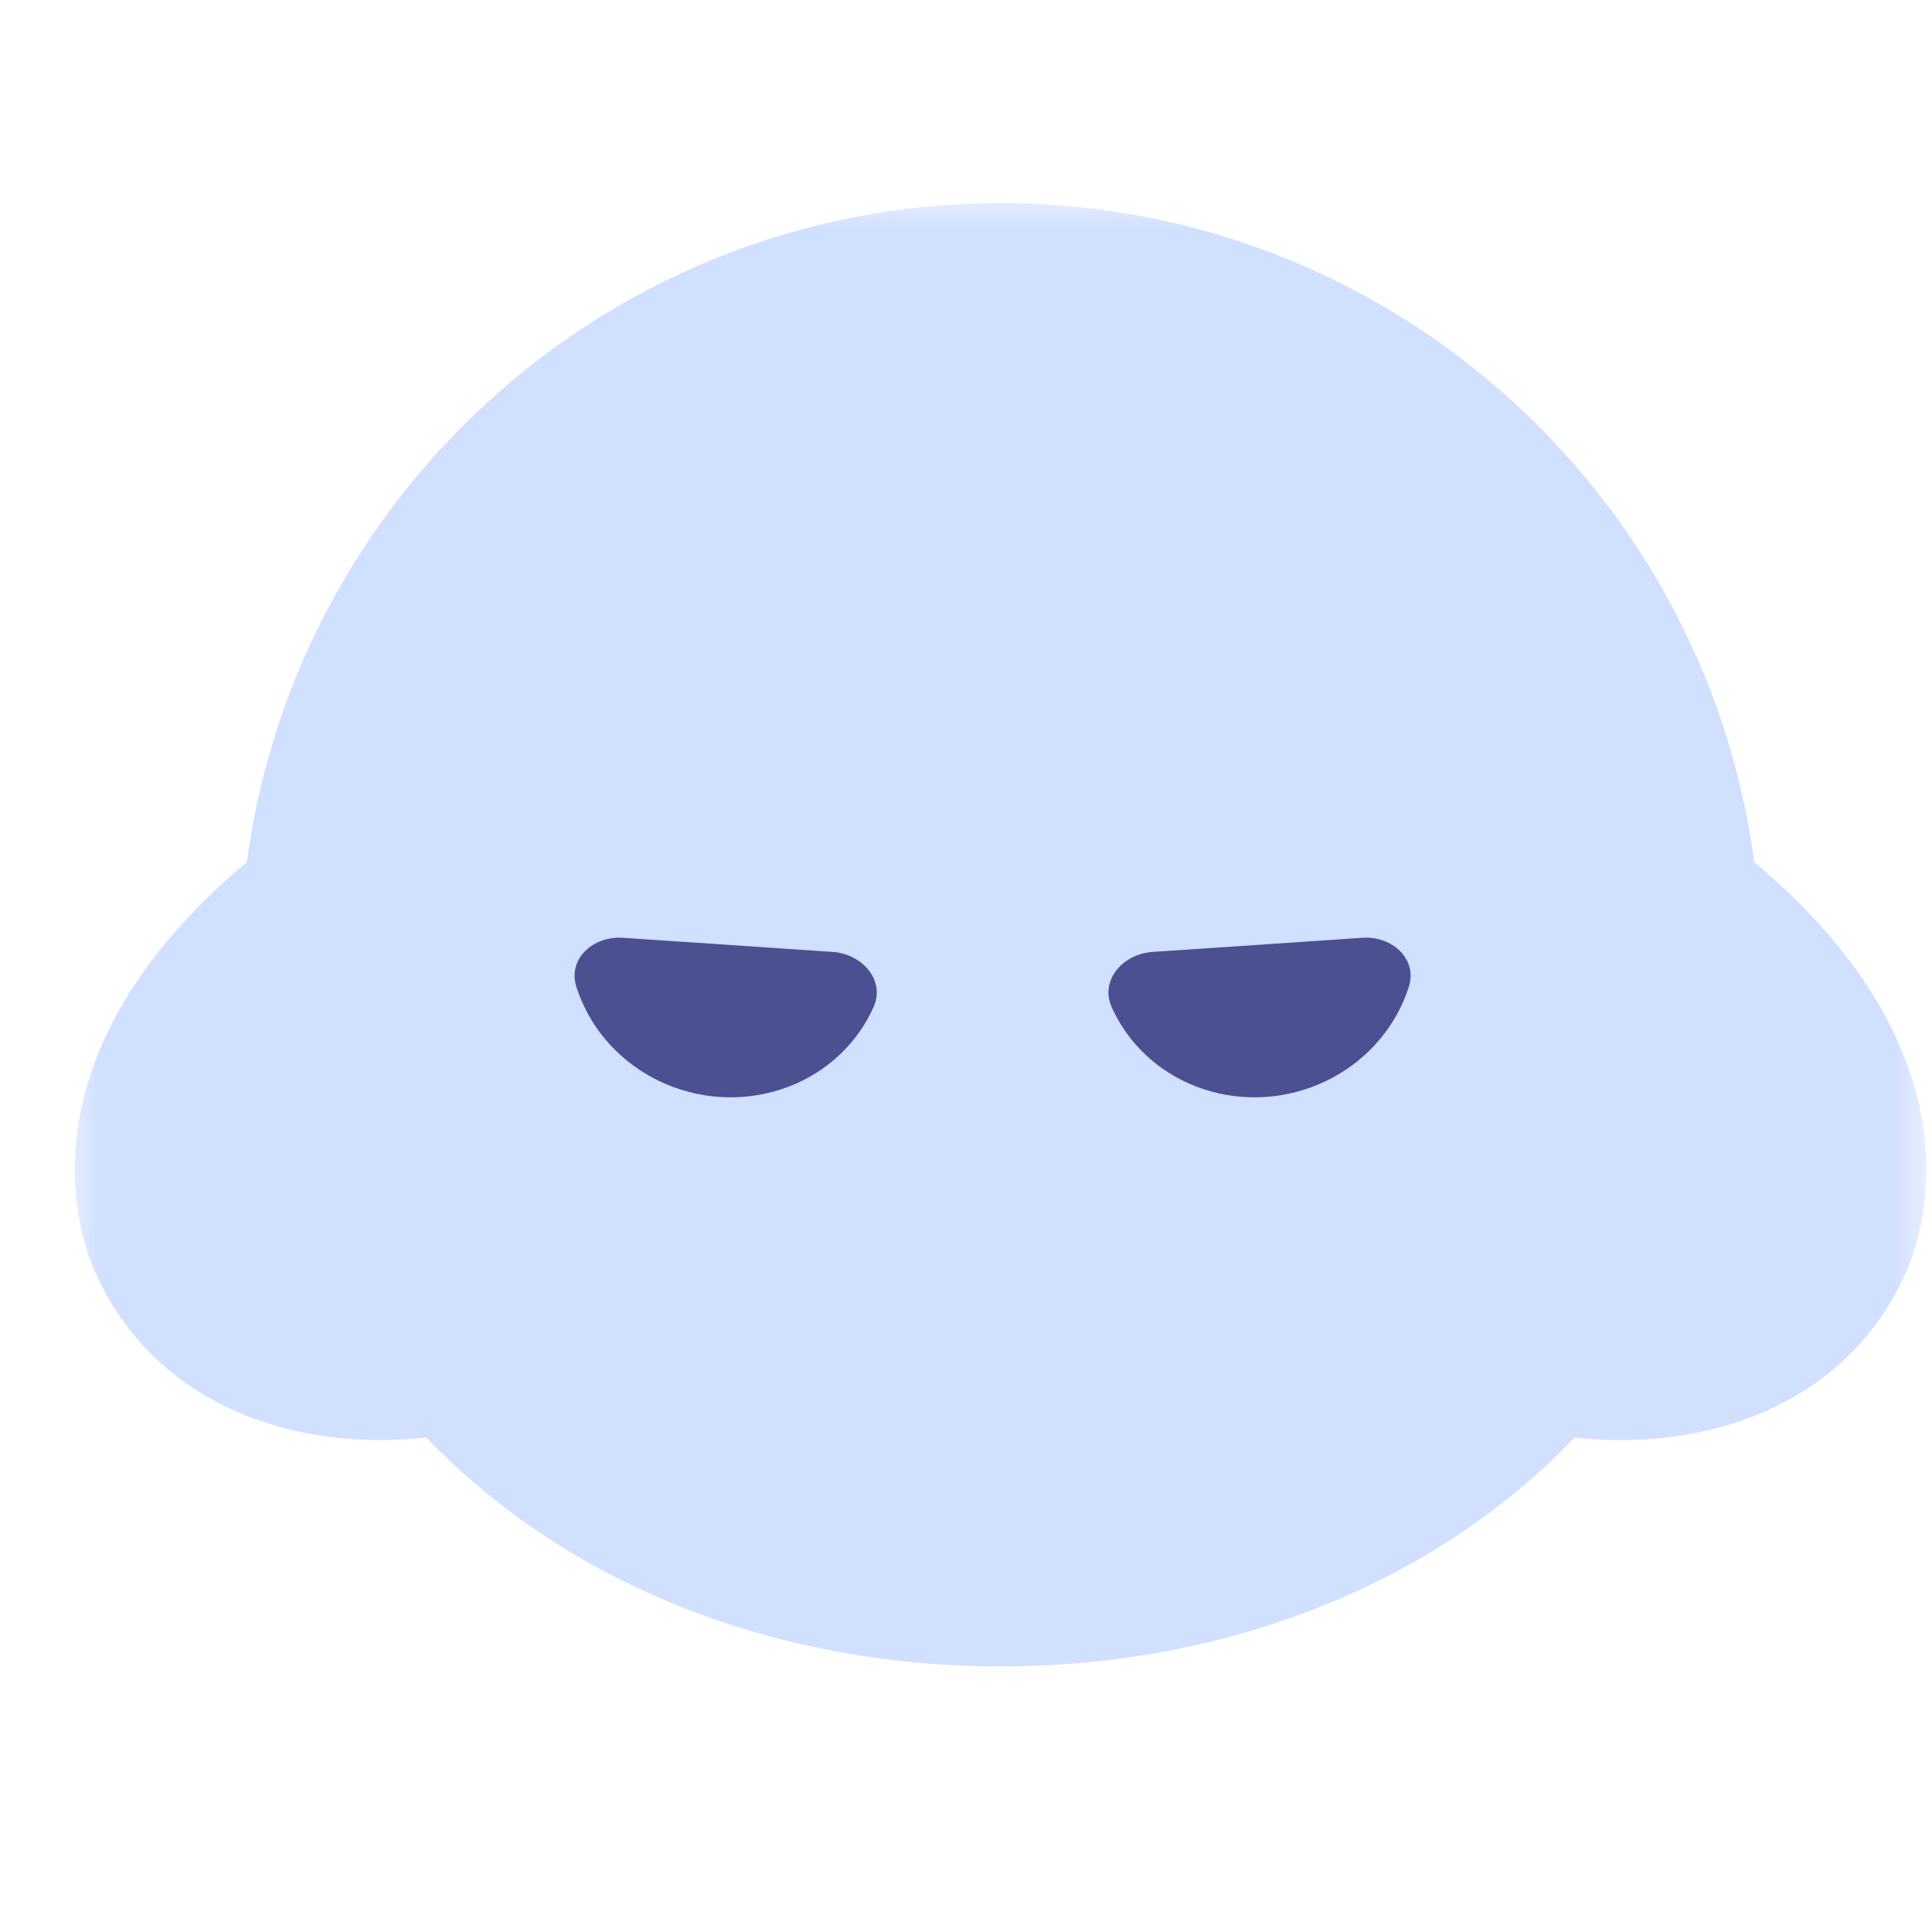 <svg width="28" height="28" viewBox="0 0 28 28" fill="none" xmlns="http://www.w3.org/2000/svg">
<g clip-path="url(#clip0_8890_106785)">
<mask id="path-1-outside-1_8890_106785" maskUnits="userSpaceOnUse" x="0.953" y="2.812" width="27" height="22" fill="black">
<rect fill="white" x="0.953" y="2.812" width="27" height="22"/>
<path fill-rule="evenodd" clip-rule="evenodd" d="M14.501 22.282C17.686 22.282 20.491 20.987 22.13 18.764C23.756 19.363 25.451 18.851 25.951 17.593C26.432 16.04 25.064 14.482 23.64 13.48C23.389 8.651 19.393 4.812 14.501 4.812C9.609 4.812 5.613 8.651 5.362 13.481C3.938 14.482 2.571 16.04 3.051 17.593C3.551 18.851 5.247 19.363 6.872 18.764C8.512 20.987 11.316 22.282 14.501 22.282Z"/>
</mask>
<path fill-rule="evenodd" clip-rule="evenodd" d="M14.501 22.282C17.686 22.282 20.491 20.987 22.13 18.764C23.756 19.363 25.451 18.851 25.951 17.593C26.432 16.04 25.064 14.482 23.64 13.48C23.389 8.651 19.393 4.812 14.501 4.812C9.609 4.812 5.613 8.651 5.362 13.481C3.938 14.482 2.571 16.04 3.051 17.593C3.551 18.851 5.247 19.363 6.872 18.764C8.512 20.987 11.316 22.282 14.501 22.282Z" fill="#D2E0FF"/>
<path d="M22.13 18.764L22.776 17.01L21.459 16.525L20.626 17.655L22.13 18.764ZM25.951 17.593L27.688 18.284L27.715 18.215L27.737 18.145L25.951 17.593ZM23.64 13.48L21.774 13.578L21.822 14.485L22.565 15.009L23.64 13.48ZM5.362 13.481L6.437 15.009L7.181 14.486L7.228 13.578L5.362 13.481ZM3.051 17.593L1.266 18.145L1.287 18.215L1.315 18.284L3.051 17.593ZM6.872 18.764L8.376 17.655L7.543 16.525L6.226 17.011L6.872 18.764ZM20.626 17.655C19.396 19.323 17.195 20.413 14.501 20.413V24.151C18.177 24.151 21.586 22.651 23.634 19.873L20.626 17.655ZM24.215 16.902C24.211 16.913 24.201 16.933 24.165 16.964C24.125 16.998 24.047 17.048 23.917 17.087C23.651 17.169 23.24 17.181 22.776 17.01L21.484 20.518C23.633 21.309 26.665 20.857 27.688 18.284L24.215 16.902ZM22.565 15.009C23.159 15.427 23.655 15.905 23.942 16.347C24.225 16.783 24.185 16.979 24.166 17.041L27.737 18.145C28.198 16.654 27.715 15.294 27.078 14.313C26.445 13.337 25.546 12.536 24.716 11.952L22.565 15.009ZM14.501 6.681C18.393 6.681 21.574 9.736 21.774 13.578L25.507 13.383C25.203 7.566 20.393 2.944 14.501 2.944V6.681ZM7.228 13.578C7.428 9.736 10.609 6.681 14.501 6.681V2.944C8.609 2.944 3.799 7.566 3.495 13.383L7.228 13.578ZM4.837 17.041C4.818 16.979 4.778 16.783 5.06 16.347C5.347 15.905 5.844 15.427 6.437 15.009L4.286 11.952C3.456 12.536 2.557 13.338 1.924 14.313C1.288 15.295 0.804 16.654 1.266 18.145L4.837 17.041ZM6.226 17.011C5.763 17.181 5.352 17.169 5.085 17.087C4.956 17.048 4.878 16.998 4.838 16.964C4.802 16.933 4.792 16.913 4.788 16.902L1.315 18.284C2.338 20.856 5.37 21.309 7.518 20.518L6.226 17.011ZM14.501 20.413C11.807 20.413 9.607 19.323 8.376 17.655L5.368 19.874C7.417 22.651 10.825 24.151 14.501 24.151V20.413Z" fill="#D2E0FF" mask="url(#path-1-outside-1_8890_106785)"/>
<path d="M9.025 13.591C8.6 13.562 8.224 13.894 8.353 14.302C8.363 14.333 8.374 14.363 8.385 14.394C8.486 14.669 8.641 14.924 8.843 15.143C9.045 15.362 9.289 15.541 9.561 15.671C9.834 15.8 10.129 15.878 10.43 15.898C10.731 15.918 11.032 15.881 11.316 15.789C11.6 15.697 11.861 15.552 12.085 15.362C12.309 15.171 12.491 14.94 12.62 14.68C12.634 14.651 12.648 14.622 12.661 14.593C12.833 14.205 12.495 13.825 12.069 13.796L10.547 13.693L9.025 13.591Z" fill="#282C75" fill-opacity="0.8"/>
<path d="M16.701 13.796C16.276 13.825 15.938 14.205 16.11 14.593C16.123 14.622 16.136 14.651 16.151 14.68C16.28 14.94 16.462 15.171 16.686 15.362C16.91 15.552 17.171 15.697 17.455 15.789C17.739 15.881 18.04 15.918 18.341 15.898C18.642 15.878 18.937 15.8 19.209 15.671C19.482 15.541 19.726 15.362 19.927 15.143C20.129 14.924 20.285 14.669 20.386 14.394C20.397 14.364 20.408 14.333 20.418 14.302C20.547 13.894 20.171 13.562 19.745 13.591L18.223 13.694L16.701 13.796Z" fill="#282C75" fill-opacity="0.8"/>
</g>
<defs>
<clipPath id="clip0_8890_106785">
<rect width="27" height="27" fill="white" transform="translate(0.953 0.228)"/>
</clipPath>
</defs>
</svg>
